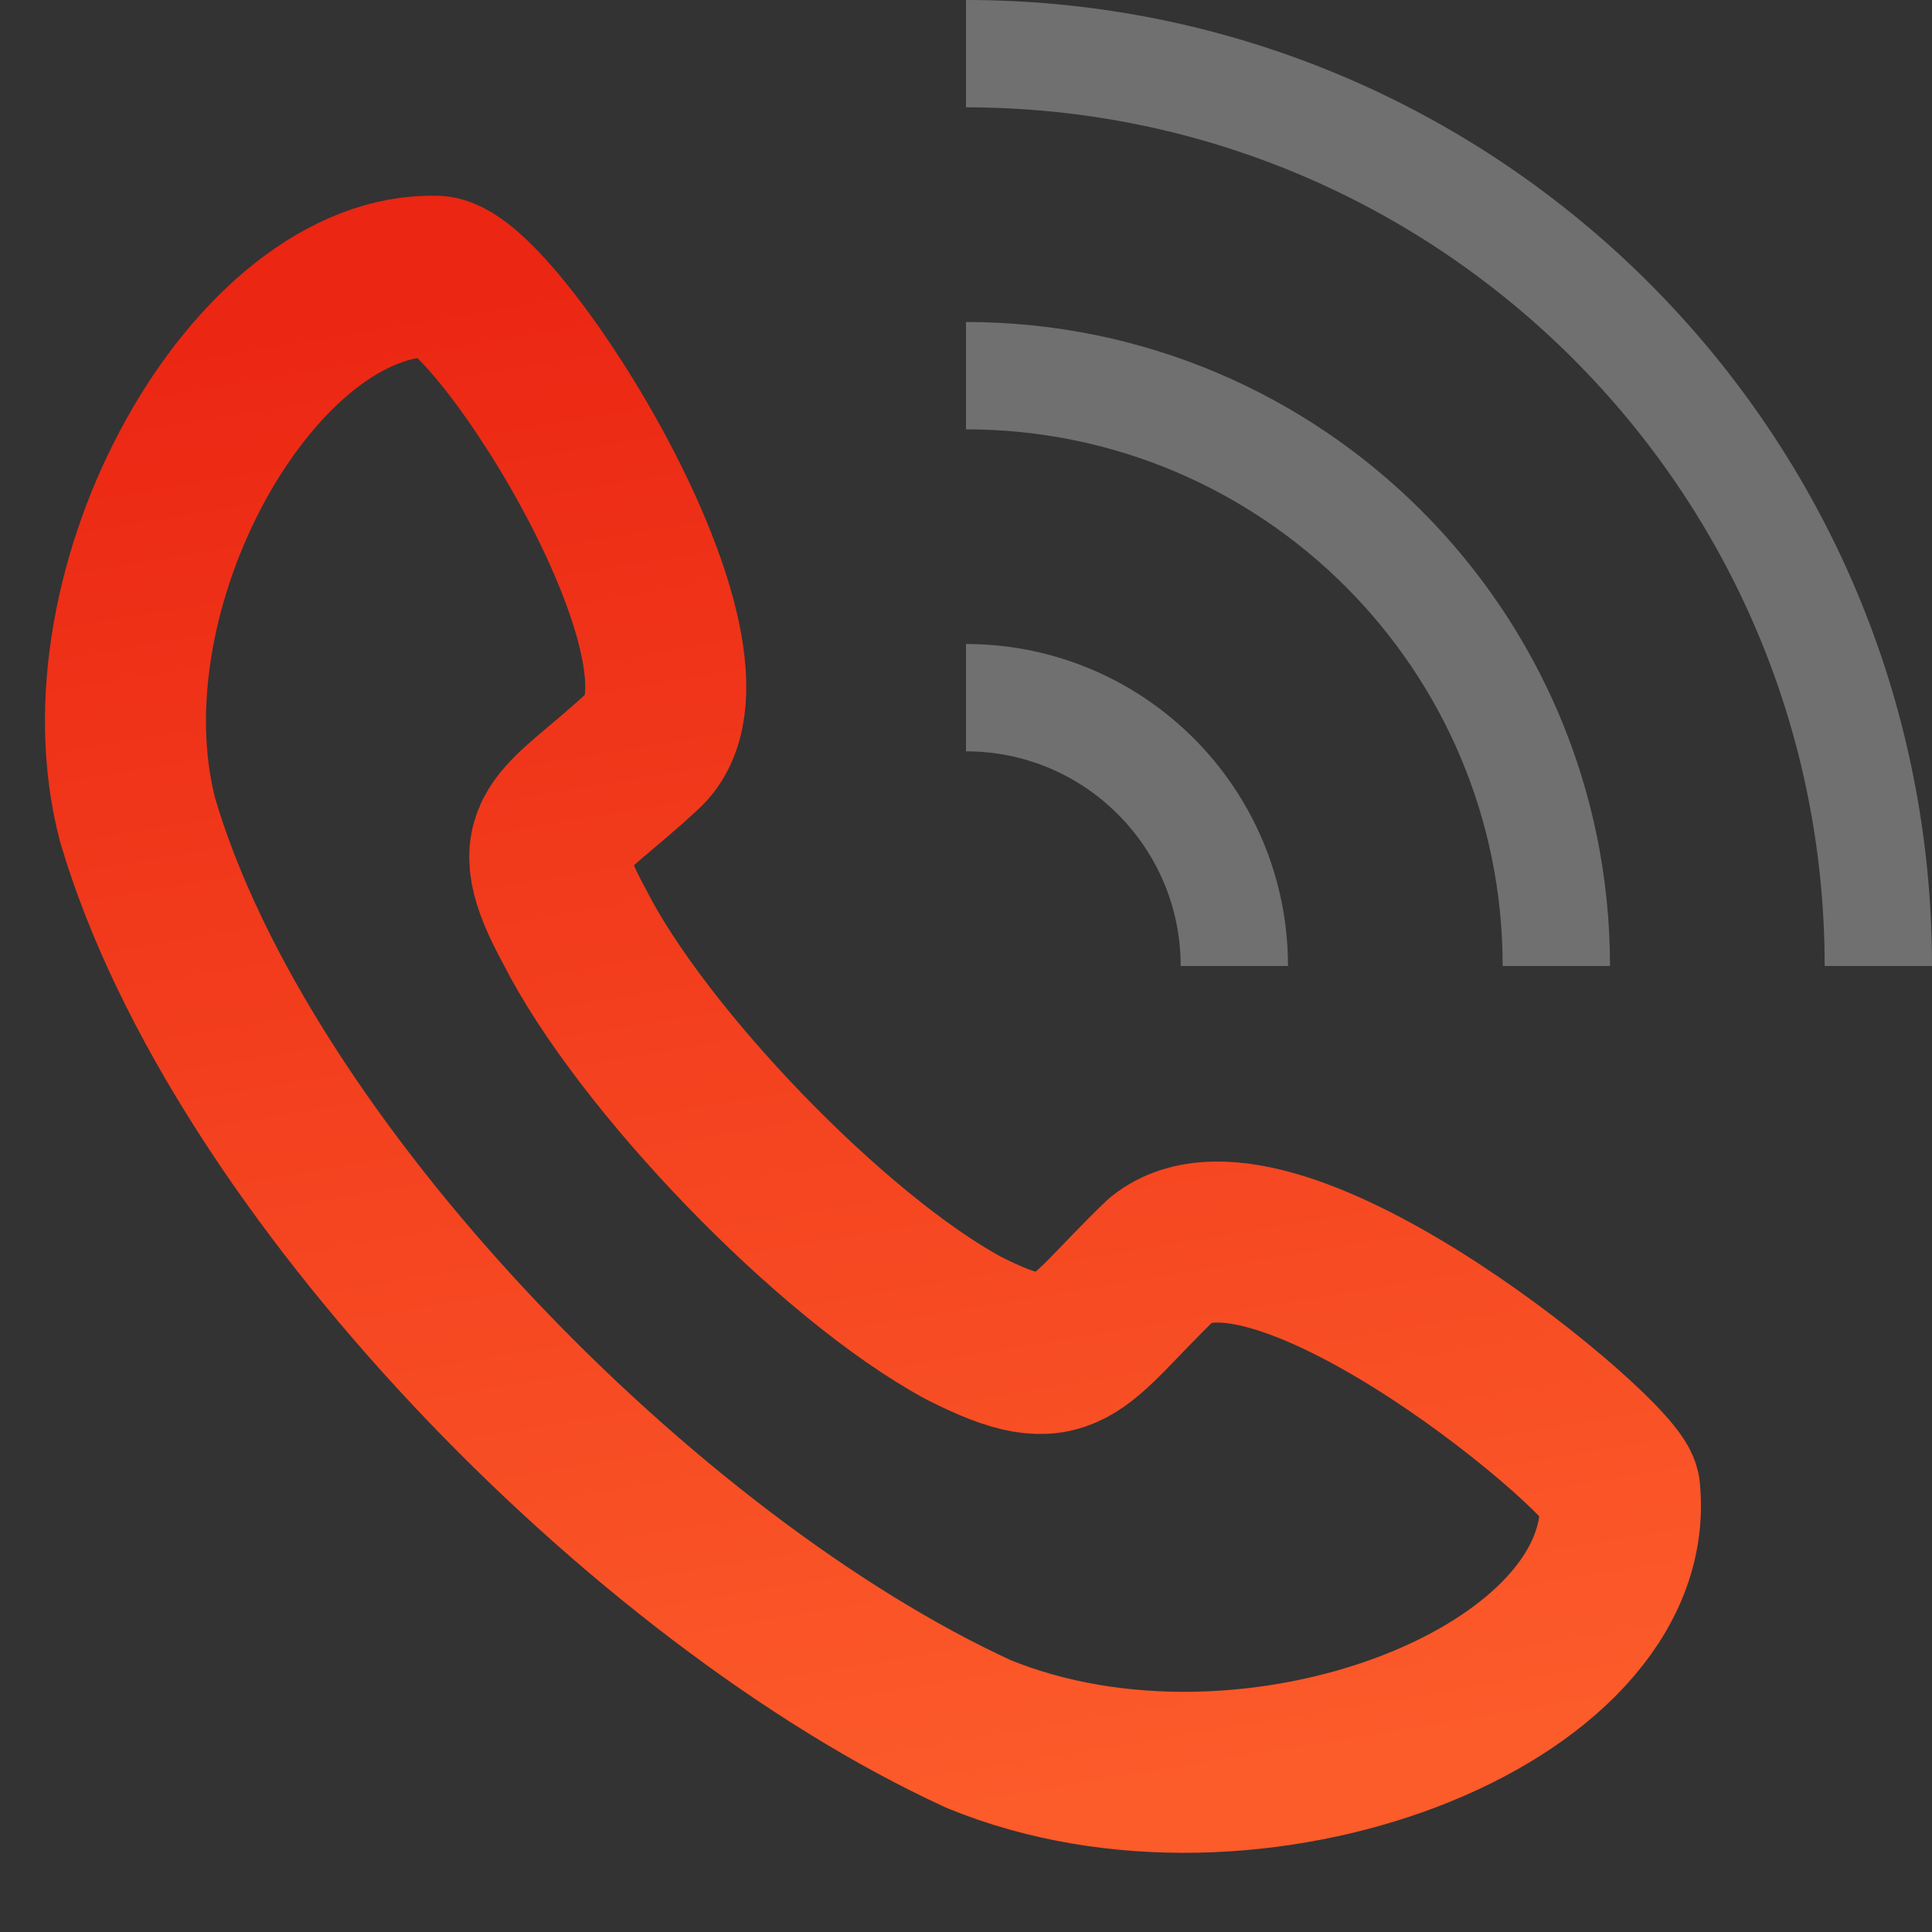 <svg width="18" height="18" viewBox="0 0 18 18" fill="none" xmlns="http://www.w3.org/2000/svg">
<rect x="0" y="0" width="18" height="18" fill="#333333" stroke="none"/>
<path d="M15.091 13.894C15.269 15.801 11.663 17.201 9.117 16.155C6.02 14.734 2.241 10.889 1.283 7.643C0.712 5.468 2.385 2.52 4.069 2.574C4.634 2.613 6.9 6.176 5.99 6.995C5.204 7.726 4.854 7.718 5.355 8.636C5.979 9.867 7.75 11.709 8.977 12.373C9.968 12.876 9.982 12.54 10.824 11.732C11.871 10.891 15.116 13.623 15.091 13.894Z" stroke="url(#paint0_linear_5153_2756)" stroke-width="1.5" stroke-miterlimit="10" stroke-linecap="round" stroke-linejoin="round"/>
<path d="M9 6.5V6.5C10.381 6.5 11.5 7.619 11.5 9V9M14.5 9V9C14.5 5.962 12.038 3.5 9 3.5V3.5M9 0.5V0.5C13.694 0.5 17.5 4.306 17.5 9V9" stroke="white" stroke-opacity="0.3"/>
<defs>
<linearGradient id="paint0_linear_5153_2756" x1="6.74" y1="2.101" x2="9.199" y2="16.898" gradientUnits="userSpaceOnUse">
<stop stop-color="#EB2613"/>
<stop offset="1" stop-color="#FC5B2A"/>
</linearGradient>
</defs>
</svg>
